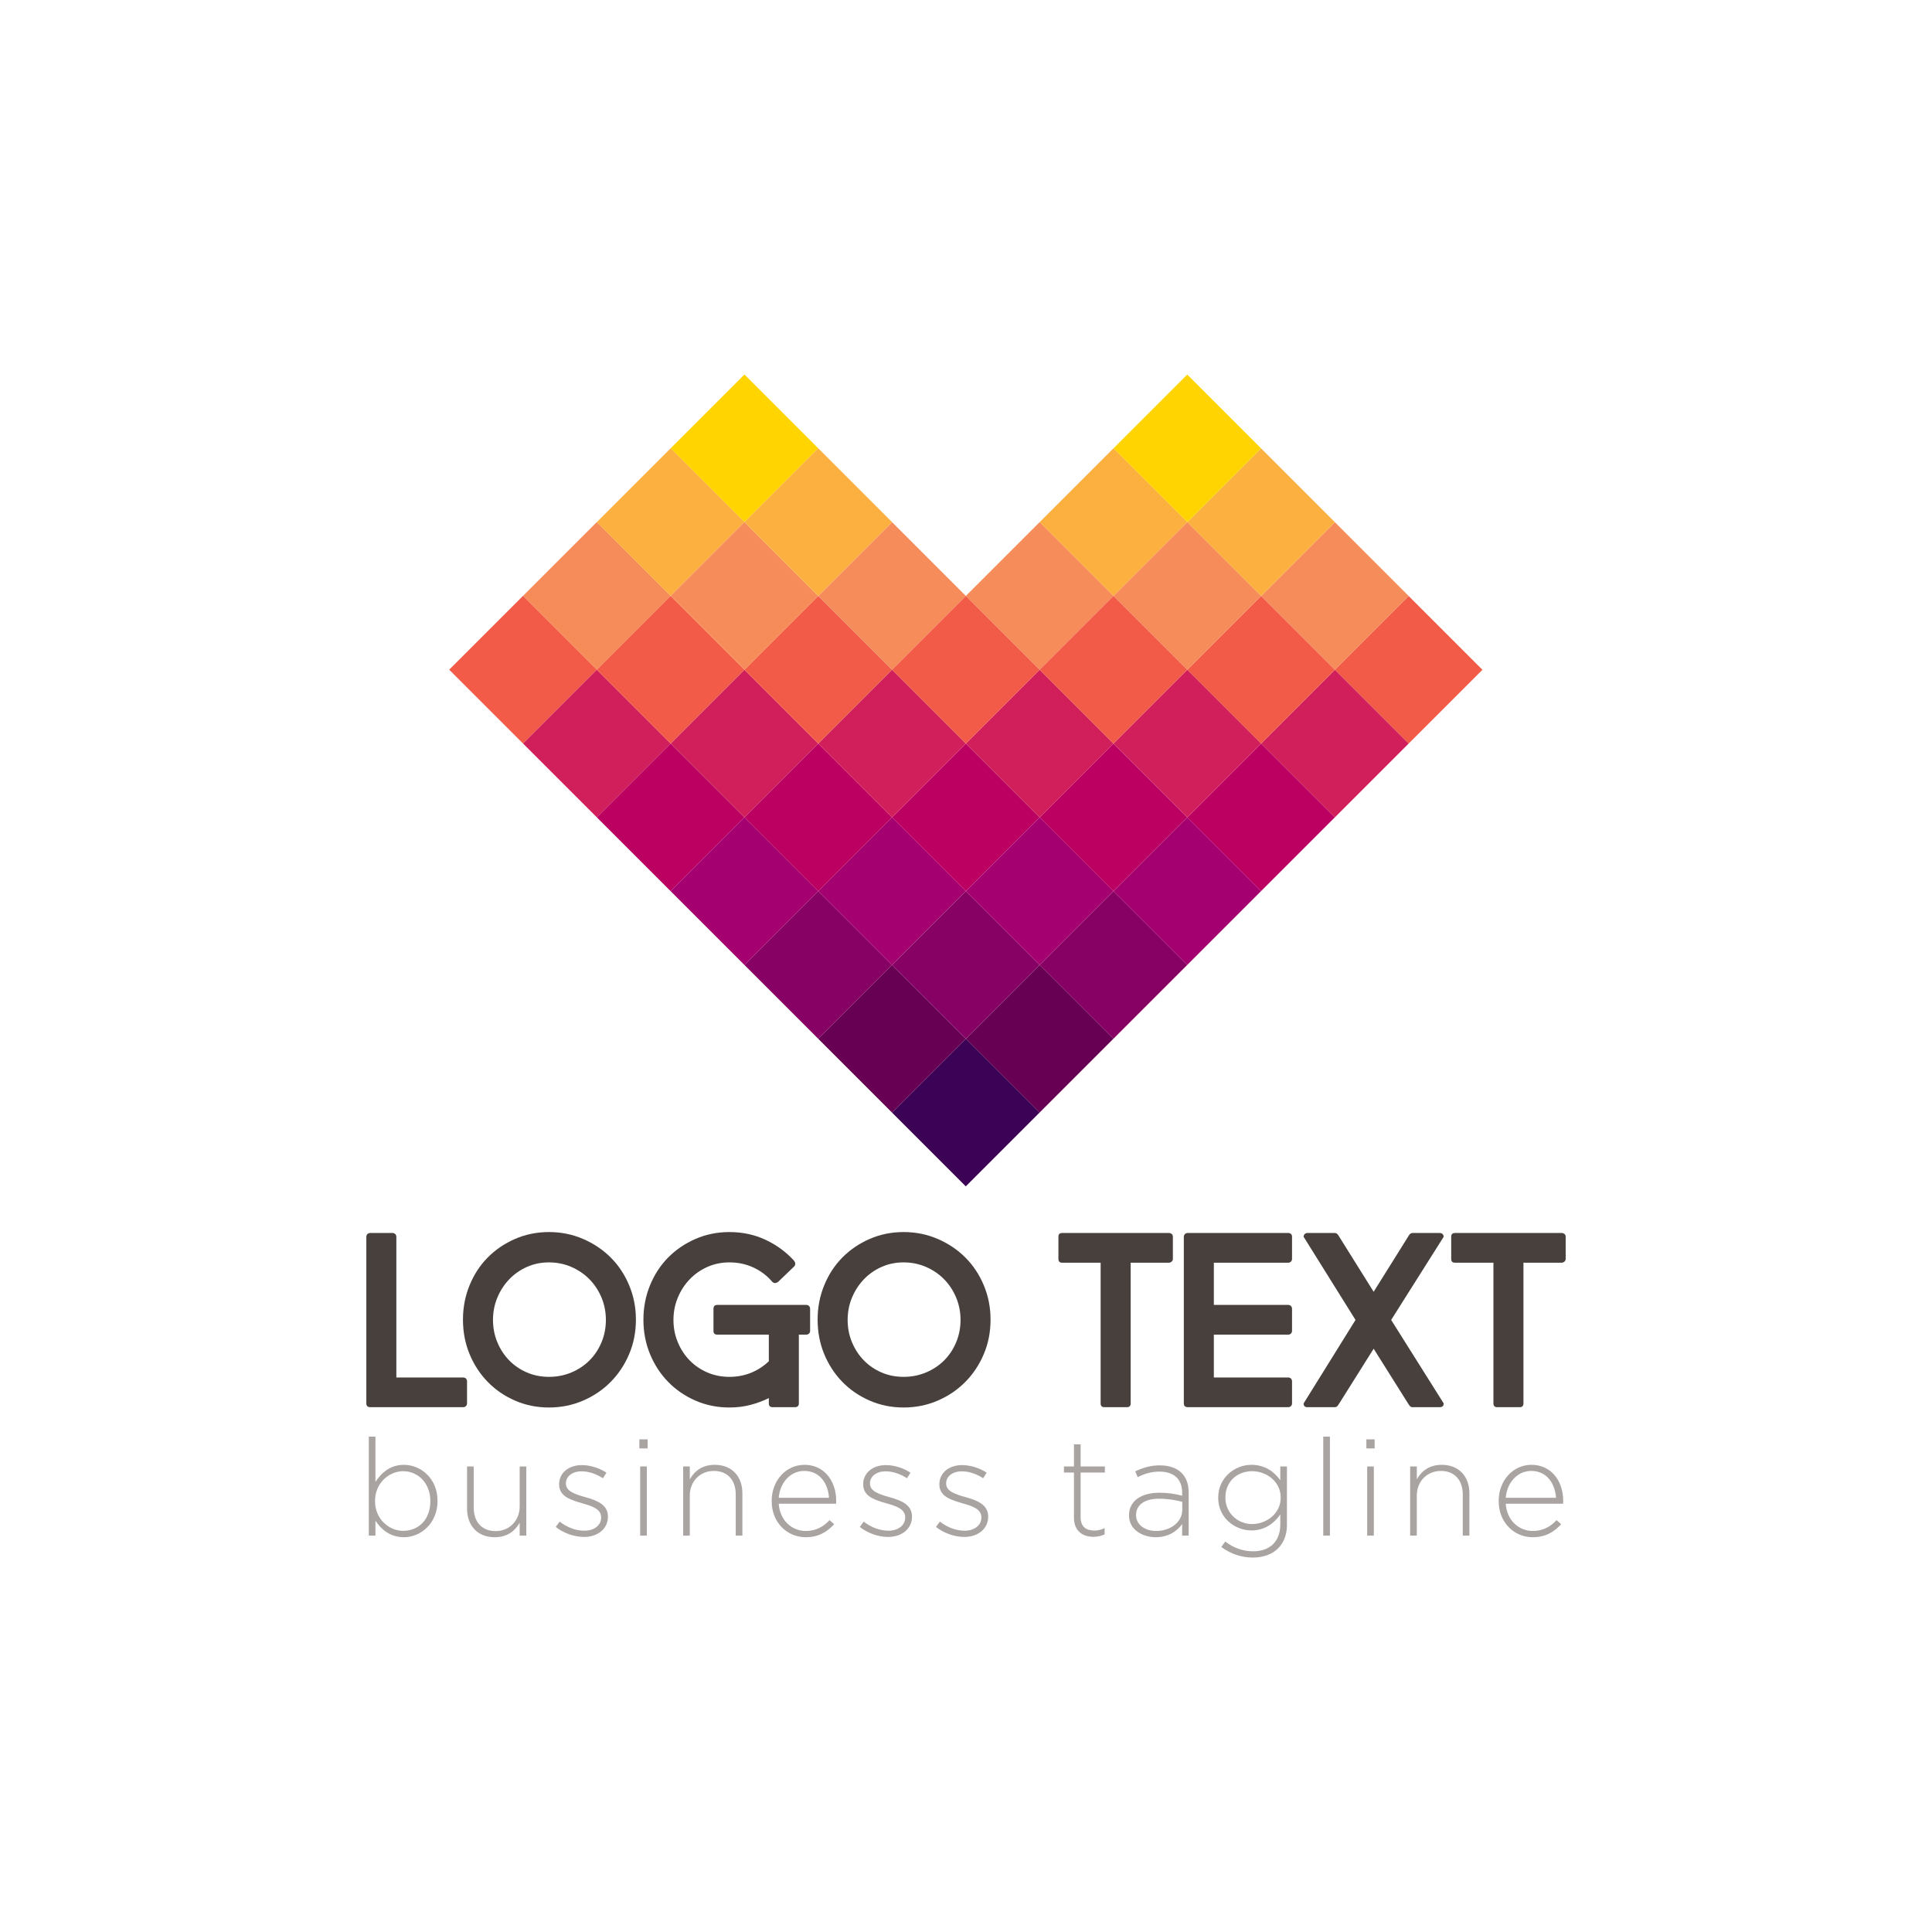 <?xml version="1.0" encoding="utf-8"?>
<!-- Generator: Adobe Illustrator 27.5.0, SVG Export Plug-In . SVG Version: 6.00 Build 0)  -->
<svg version="1.1" id="Layer_1" xmlns="http://www.w3.org/2000/svg" xmlns:xlink="http://www.w3.org/1999/xlink" x="0px" y="0px"
	 viewBox="0 0 1300 1300" style="enable-background:new 0 0 1300 1300;" xml:space="preserve">
<g id="XMLID_2_">
	<g id="XMLID_1_">
		<g id="XMLID_18_">
			
				<rect id="XMLID_44_" x="912.876" y="415.506" transform="matrix(0.707 -0.707 0.707 0.707 -40.979 802.318)" style="fill:#F15B47;" width="70.238" height="70.238"/>
			
				<rect id="XMLID_45_" x="863.21" y="465.172" transform="matrix(0.707 -0.707 0.707 0.707 -90.645 781.746)" style="fill:#D11F5C;" width="70.238" height="70.238"/>
			
				<rect id="XMLID_46_" x="863.21" y="365.841" transform="matrix(0.707 -0.707 0.707 0.707 -20.406 752.654)" style="fill:#F68C59;" width="70.238" height="70.238"/>
			
				<rect id="XMLID_47_" x="813.544" y="514.838" transform="matrix(0.707 -0.707 0.707 0.707 -140.311 761.174)" style="fill:#BB0062;" width="70.238" height="70.238"/>
			
				<rect id="XMLID_48_" x="813.544" y="316.175" transform="matrix(0.707 -0.707 0.707 0.707 0.166 702.987)" style="fill:#FBB040;" width="70.238" height="70.238"/>
			
				<rect id="XMLID_49_" x="763.878" y="564.504" transform="matrix(0.707 -0.707 0.707 0.707 -189.976 740.602)" style="fill:#A4006F;" width="70.238" height="70.238"/>
			
				<rect id="XMLID_52_" x="714.213" y="614.17" transform="matrix(0.707 -0.707 0.707 0.707 -239.642 720.03)" style="fill:#870064;" width="70.238" height="70.238"/>
			
				<rect id="XMLID_55_" x="763.878" y="266.509" transform="matrix(0.707 -0.707 0.707 0.707 20.738 653.321)" style="fill:#FFD400;" width="70.238" height="70.238"/>
			
				<rect id="XMLID_57_" x="366.552" y="365.841" transform="matrix(0.707 -0.707 0.707 0.707 -165.875 401.462)" style="fill:#F68C59;" width="70.238" height="70.238"/>
			
				<rect id="XMLID_58_" x="664.547" y="663.836" transform="matrix(0.707 -0.707 0.707 0.707 -289.308 699.457)" style="fill:#670053;" width="70.238" height="70.238"/>
			
				<rect id="XMLID_59_" x="316.886" y="415.506" transform="matrix(0.707 -0.707 0.707 0.707 -215.541 380.89)" style="fill:#F15B47;" width="70.238" height="70.238"/>
			
				<rect id="XMLID_60_" x="465.883" y="266.509" transform="matrix(0.707 -0.707 0.707 0.707 -66.543 442.607)" style="fill:#FFD400;" width="70.238" height="70.238"/>
			
				<rect id="XMLID_61_" x="366.552" y="465.172" transform="matrix(0.707 -0.707 0.707 0.707 -236.113 430.556)" style="fill:#D11F5C;" width="70.238" height="70.238"/>
			
				<rect id="XMLID_63_" x="416.218" y="316.175" transform="matrix(0.707 -0.707 0.707 0.707 -116.209 422.035)" style="fill:#FBB040;" width="70.238" height="70.238"/>
			
				<rect id="XMLID_64_" x="614.881" y="713.501" transform="matrix(0.707 -0.707 0.707 0.707 -338.974 678.884)" style="fill:#3B0256;" width="70.238" height="70.238"/>
			
				<rect id="XMLID_65_" x="565.215" y="663.836" transform="matrix(0.707 -0.707 0.707 0.707 -318.402 629.218)" style="fill:#670053;" width="70.238" height="70.238"/>
			
				<rect id="XMLID_66_" x="515.549" y="614.17" transform="matrix(0.707 -0.707 0.707 0.707 -297.83 579.554)" style="fill:#870064;" width="70.238" height="70.238"/>
			
				<rect id="XMLID_67_" x="416.218" y="514.838" transform="matrix(0.707 -0.707 0.707 0.707 -256.685 480.222)" style="fill:#BB0062;" width="70.238" height="70.238"/>
			
				<rect id="XMLID_68_" x="465.883" y="564.504" transform="matrix(0.707 -0.707 0.707 0.707 -277.257 529.888)" style="fill:#A4006F;" width="70.238" height="70.238"/>
		</g>
		
			<rect id="XMLID_19_" x="714.213" y="514.838" transform="matrix(0.707 -0.707 0.707 0.707 -169.404 690.937)" style="fill:#BB0062;" width="70.238" height="70.238"/>
		
			<rect id="XMLID_20_" x="614.881" y="614.17" transform="matrix(0.707 -0.707 0.707 0.707 -268.736 649.791)" style="fill:#870064;" width="70.238" height="70.238"/>
		
			<rect id="XMLID_21_" x="664.547" y="564.504" transform="matrix(0.707 -0.707 0.707 0.707 -219.07 670.364)" style="fill:#A4006F;" width="70.238" height="70.238"/>
		
			<rect id="XMLID_22_" x="565.215" y="564.504" transform="matrix(0.707 -0.707 0.707 0.707 -248.164 600.125)" style="fill:#A4006F;" width="70.238" height="70.238"/>
		
			<rect id="XMLID_23_" x="515.549" y="514.838" transform="matrix(0.707 -0.707 0.707 0.707 -227.591 550.461)" style="fill:#BB0062;" width="70.238" height="70.238"/>
		
			<rect id="XMLID_24_" x="465.883" y="465.172" transform="matrix(0.707 -0.707 0.707 0.707 -207.019 500.794)" style="fill:#D11F5C;" width="70.238" height="70.238"/>
		
			<rect id="XMLID_25_" x="813.544" y="415.506" transform="matrix(0.707 -0.707 0.707 0.707 -70.073 732.08)" style="fill:#F15B47;" width="70.238" height="70.238"/>
		
			<rect id="XMLID_26_" x="714.213" y="316.175" transform="matrix(0.707 -0.707 0.707 0.707 -28.928 632.75)" style="fill:#FBB040;" width="70.238" height="70.238"/>
		
			<rect id="XMLID_28_" x="763.878" y="465.172" transform="matrix(0.707 -0.707 0.707 0.707 -119.739 711.508)" style="fill:#D11F5C;" width="70.238" height="70.238"/>
		
			<rect id="XMLID_29_" x="763.878" y="365.841" transform="matrix(0.707 -0.707 0.707 0.707 -49.5 682.415)" style="fill:#F68C59;" width="70.238" height="70.238"/>
		
			<rect id="XMLID_30_" x="416.218" y="415.506" transform="matrix(0.707 -0.707 0.707 0.707 -186.447 451.128)" style="fill:#F15B47;" width="70.238" height="70.238"/>
		
			<rect id="XMLID_31_" x="664.547" y="365.841" transform="matrix(0.707 -0.707 0.707 0.707 -78.594 612.176)" style="fill:#F68C59;" width="70.238" height="70.238"/>
		
			<rect id="XMLID_32_" x="614.881" y="514.838" transform="matrix(0.707 -0.707 0.707 0.707 -198.498 620.697)" style="fill:#BB0062;" width="70.238" height="70.238"/>
		
			<rect id="XMLID_33_" x="565.215" y="465.172" transform="matrix(0.707 -0.707 0.707 0.707 -177.926 571.032)" style="fill:#D11F5C;" width="70.238" height="70.238"/>
		
			<rect id="XMLID_34_" x="515.549" y="415.506" transform="matrix(0.707 -0.707 0.707 0.707 -157.353 521.366)" style="fill:#F15B47;" width="70.238" height="70.238"/>
		
			<rect id="XMLID_35_" x="565.215" y="365.841" transform="matrix(0.707 -0.707 0.707 0.707 -107.688 541.938)" style="fill:#F68C59;" width="70.238" height="70.238"/>
		
			<rect id="XMLID_36_" x="664.547" y="465.172" transform="matrix(0.707 -0.707 0.707 0.707 -148.832 641.269)" style="fill:#D11F5C;" width="70.238" height="70.238"/>
		
			<rect id="XMLID_37_" x="614.881" y="415.506" transform="matrix(0.707 -0.707 0.707 0.707 -128.26 591.605)" style="fill:#F15B47;" width="70.238" height="70.238"/>
		
			<rect id="XMLID_40_" x="465.883" y="365.841" transform="matrix(0.707 -0.707 0.707 0.707 -136.781 471.7)" style="fill:#F68C59;" width="70.238" height="70.238"/>
		
			<rect id="XMLID_41_" x="714.213" y="415.506" transform="matrix(0.707 -0.707 0.707 0.707 -99.166 661.843)" style="fill:#F15B47;" width="70.238" height="70.238"/>
		
			<rect id="XMLID_43_" x="515.549" y="316.175" transform="matrix(0.707 -0.707 0.707 0.707 -87.115 492.274)" style="fill:#FBB040;" width="70.238" height="70.238"/>
	</g>
	<g id="XMLID_4_">
		<path id="XMLID_83_" style="fill:#47403D;" d="M249.231,946.865c-1.825,0-2.736-0.842-2.736-2.525V832.177
			c0-0.7,0.244-1.296,0.737-1.789c0.49-0.489,1.157-0.736,1.999-0.736h14.941c0.7,0,1.295,0.247,1.788,0.736
			c0.49,0.493,0.737,1.089,0.737,1.789v94.696h45.033c0.7,0,1.295,0.246,1.789,0.736c0.49,0.493,0.737,1.088,0.737,1.789v14.94
			c0,0.704-0.247,1.299-0.737,1.789c-0.493,0.493-1.088,0.736-1.789,0.736H249.231z"/>
		<path id="XMLID_85_" style="fill:#47403D;" d="M311.52,887.943c0-8.135,1.473-15.815,4.419-23.043
			c2.946-7.224,7.014-13.468,12.206-18.729c5.189-5.261,11.327-9.434,18.413-12.521c7.083-3.084,14.694-4.629,22.832-4.629
			c8.135,0,15.783,1.545,22.938,4.629c7.155,3.088,13.363,7.261,18.624,12.521c5.261,5.261,9.397,11.505,12.416,18.729
			c3.015,7.228,4.524,14.908,4.524,23.043c0,8.279-1.509,15.993-4.524,23.147c-3.019,7.155-7.155,13.399-12.416,18.729
			c-5.261,5.333-11.469,9.542-18.624,12.626c-7.155,3.087-14.803,4.629-22.938,4.629c-8.138,0-15.749-1.542-22.832-4.629
			c-7.086-3.084-13.225-7.293-18.413-12.626c-5.192-5.33-9.259-11.574-12.206-18.729C312.993,903.936,311.52,896.222,311.52,887.943
			z M331.722,888.153c0,5.334,0.98,10.348,2.946,15.047c1.963,4.701,4.629,8.769,7.997,12.205c3.367,3.44,7.329,6.139,11.89,8.102
			c4.557,1.966,9.502,2.946,14.835,2.946c5.33,0,10.344-0.98,15.046-2.946c4.699-1.963,8.766-4.662,12.205-8.102
			c3.436-3.436,6.136-7.504,8.102-12.205c1.963-4.699,2.946-9.713,2.946-15.047c0-5.33-0.983-10.344-2.946-15.046
			c-1.966-4.698-4.666-8.802-8.102-12.311c-3.439-3.505-7.506-6.277-12.205-8.313c-4.702-2.031-9.716-3.051-15.046-3.051
			c-5.333,0-10.278,1.02-14.835,3.051c-4.561,2.035-8.523,4.808-11.89,8.313c-3.367,3.509-6.034,7.612-7.997,12.311
			C332.702,877.809,331.722,882.823,331.722,888.153z"/>
		<path id="XMLID_88_" style="fill:#47403D;" d="M480.079,895.544v-14.786c0-1.802,0.842-2.706,2.525-2.706h59.975
			c0.7,0,1.295,0.243,1.789,0.729c0.49,0.487,0.736,1.145,0.736,1.977v14.786c0,0.697-0.247,1.286-0.736,1.772
			c-0.493,0.486-1.088,0.727-1.789,0.727h-5.051v46.296c0,1.684-0.914,2.525-2.735,2.525h-14.941c-1.684,0-2.525-0.842-2.525-2.525
			v-3.577c-4.071,1.966-8.279,3.508-12.626,4.63c-4.35,1.124-8.979,1.683-13.889,1.683c-8.138,0-15.749-1.542-22.832-4.629
			c-7.086-3.084-13.225-7.293-18.413-12.626c-5.192-5.33-9.259-11.574-12.206-18.729c-2.946-7.154-4.419-14.868-4.419-23.147
			c0-8.135,1.473-15.815,4.419-23.043c2.946-7.224,7.014-13.468,12.206-18.729c5.188-5.261,11.327-9.434,18.413-12.521
			c7.083-3.084,14.694-4.629,22.832-4.629c8.838,0,16.973,1.756,24.411,5.261c7.435,3.508,13.816,8.207,19.15,14.099
			c0.979,1.404,0.979,2.667,0,3.788l-10.732,10.311c-1.545,1.124-2.877,1.124-3.998,0l-0.21-0.211
			c-3.509-4.067-7.717-7.224-12.626-9.469c-4.912-2.243-10.242-3.367-15.993-3.367c-5.333,0-10.278,1.02-14.835,3.051
			c-4.561,2.035-8.523,4.808-11.89,8.313c-3.367,3.509-6.034,7.612-7.996,12.311c-1.966,4.702-2.946,9.716-2.946,15.046
			c0,5.334,0.98,10.348,2.946,15.047c1.963,4.701,4.629,8.769,7.996,12.205c3.367,3.44,7.329,6.139,11.89,8.102
			c4.557,1.966,9.502,2.946,14.835,2.946c5.189,0,10.029-0.911,14.52-2.736c4.488-1.821,8.487-4.419,11.995-7.786v-17.887h-34.722
			C480.92,898.043,480.079,897.211,480.079,895.544z"/>
		<path id="XMLID_90_" style="fill:#47403D;" d="M550.152,887.943c0-8.135,1.473-15.815,4.419-23.043
			c2.946-7.224,7.014-13.468,12.206-18.729c5.188-5.261,11.327-9.434,18.413-12.521c7.082-3.084,14.694-4.629,22.832-4.629
			c8.135,0,15.783,1.545,22.938,4.629c7.155,3.088,13.363,7.261,18.623,12.521c5.261,5.261,9.398,11.505,12.416,18.729
			c3.015,7.228,4.524,14.908,4.524,23.043c0,8.279-1.509,15.993-4.524,23.147c-3.018,7.155-7.155,13.399-12.416,18.729
			c-5.261,5.333-11.469,9.542-18.623,12.626c-7.155,3.087-14.803,4.629-22.938,4.629c-8.138,0-15.75-1.542-22.832-4.629
			c-7.086-3.084-13.225-7.293-18.413-12.626c-5.192-5.33-9.259-11.574-12.206-18.729
			C551.625,903.936,550.152,896.222,550.152,887.943z M570.354,888.153c0,5.334,0.98,10.348,2.946,15.047
			c1.963,4.701,4.629,8.769,7.997,12.205c3.367,3.44,7.329,6.139,11.89,8.102c4.557,1.966,9.503,2.946,14.836,2.946
			c5.33,0,10.344-0.98,15.046-2.946c4.699-1.963,8.766-4.662,12.205-8.102c3.436-3.436,6.136-7.504,8.102-12.205
			c1.963-4.699,2.946-9.713,2.946-15.047c0-5.33-0.983-10.344-2.946-15.046c-1.966-4.698-4.666-8.802-8.102-12.311
			c-3.439-3.505-7.506-6.277-12.205-8.313c-4.702-2.031-9.716-3.051-15.046-3.051c-5.333,0-10.278,1.02-14.836,3.051
			c-4.56,2.035-8.523,4.808-11.89,8.313c-3.367,3.509-6.034,7.612-7.997,12.311C571.333,877.809,570.354,882.823,570.354,888.153z"
			/>
		<path id="XMLID_93_" style="fill:#47403D;" d="M712.185,847.117v-14.94c0-1.684,0.842-2.525,2.525-2.525h71.759
			c0.7,0,1.331,0.211,1.894,0.631c0.56,0.421,0.842,1.053,0.842,1.895v14.94c0,0.704-0.282,1.299-0.842,1.789
			c-0.563,0.493-1.193,0.736-1.894,0.736h-25.674v94.696c0,1.684-0.852,2.525-2.551,2.525h-15.099c-1.704,0-2.552-0.842-2.552-2.525
			v-94.696H714.71C713.026,849.643,712.185,848.801,712.185,847.117z"/>
		<path id="XMLID_95_" style="fill:#47403D;" d="M796.568,944.339V832.177c0-0.7,0.243-1.296,0.736-1.789
			c0.49-0.489,1.157-0.736,1.999-0.736h67.55c0.701,0,1.296,0.211,1.789,0.631c0.49,0.421,0.736,1.053,0.736,1.895v14.94
			c0,0.704-0.246,1.299-0.736,1.789c-0.493,0.493-1.088,0.736-1.789,0.736h-50.083v28.409h50.083c0.701,0,1.296,0.243,1.789,0.729
			c0.49,0.487,0.736,1.145,0.736,1.977v14.786c0,0.697-0.246,1.286-0.736,1.772c-0.493,0.486-1.088,0.727-1.789,0.727h-50.083v28.83
			h50.083c0.701,0,1.296,0.246,1.789,0.736c0.49,0.493,0.736,1.088,0.736,1.789v14.94c0,0.704-0.246,1.299-0.736,1.789
			c-0.493,0.493-1.088,0.736-1.789,0.736h-67.55C797.479,946.865,796.568,946.023,796.568,944.339z"/>
		<path id="XMLID_97_" style="fill:#47403D;" d="M879.688,946.865c-1.683,0-2.524-0.842-2.524-2.525l34.932-56.187l-34.932-55.976
			c0-0.7,0.243-1.296,0.736-1.789c0.489-0.489,1.085-0.736,1.788-0.736h18.309c0.842,0,1.506,0.283,1.999,0.842
			c0.49,0.563,0.874,1.124,1.157,1.684l23.148,37.036l23.147-37.036c0.279-0.56,0.664-1.121,1.157-1.684
			c0.49-0.559,1.157-0.842,1.999-0.842h18.097c0.842,0,1.508,0.247,2,0.736c0.49,0.493,0.736,1.089,0.736,1.789l-35.352,55.976
			l35.352,56.187c0,1.684-0.914,2.525-2.736,2.525h-18.097c-0.842,0-1.473-0.243-1.894-0.736c-0.421-0.49-0.842-1.085-1.263-1.789
			l-23.147-36.826l-23.148,36.826c-0.421,0.704-0.842,1.299-1.263,1.789c-0.421,0.493-1.052,0.736-1.893,0.736H879.688z"/>
		<path id="XMLID_99_" style="fill:#47403D;" d="M976.485,847.117v-14.94c0-1.684,0.842-2.525,2.525-2.525h71.759
			c0.7,0,1.331,0.211,1.894,0.631c0.559,0.421,0.842,1.053,0.842,1.895v14.94c0,0.704-0.283,1.299-0.842,1.789
			c-0.563,0.493-1.193,0.736-1.894,0.736h-25.674v94.696c0,1.684-0.852,2.525-2.552,2.525h-15.099c-1.703,0-2.551-0.842-2.551-2.525
			v-94.696h-25.884C977.327,849.643,976.485,848.801,976.485,847.117z"/>
	</g>
	<g id="XMLID_3_">
		<path id="XMLID_5_" style="fill:#A9A3A1;" d="M252.624,1023.229v10.033h-4.469v-66.585h4.469v30.465
			c4.013-6.111,9.942-11.493,19.155-11.493c11.219,0,22.621,9.03,22.621,24.172v0.182c0,15.141-11.402,24.354-22.621,24.354
			C262.475,1034.356,256.455,1029.066,252.624,1023.229z M289.565,1010.185v-0.182c0-12.222-8.483-20.066-18.243-20.066
			c-9.668,0-18.972,8.118-18.972,19.975v0.182c0,11.949,9.304,19.976,18.972,19.976
			C281.447,1030.07,289.565,1022.681,289.565,1010.185z"/>
		<path id="XMLID_8_" style="fill:#A9A3A1;" d="M314.285,1015.202v-28.458h4.469v27.638c0,9.577,5.382,15.871,14.777,15.871
			c9.121,0,16.144-6.932,16.144-16.601v-26.908h4.47v46.519h-4.47v-8.665c-3.101,5.473-8.3,9.76-16.783,9.76
			C321.126,1034.356,314.285,1026.329,314.285,1015.202z"/>
		<path id="XMLID_10_" style="fill:#A9A3A1;" d="M373.94,1027.424l2.645-3.557c5.108,3.922,10.763,6.111,16.692,6.111
			c6.293,0,11.219-3.466,11.219-8.847v-0.182c0-5.472-5.838-7.48-12.314-9.304c-7.571-2.189-15.962-4.47-15.962-12.77v-0.182
			c0-7.48,6.294-12.861,15.324-12.861c5.564,0,11.857,2.006,16.509,5.108l-2.371,3.739c-4.287-2.828-9.395-4.652-14.32-4.652
			c-6.385,0-10.58,3.466-10.58,8.118v0.182c0,5.199,6.293,7.114,12.952,9.031c7.48,2.097,15.324,4.834,15.324,13.043v0.182
			c0,8.3-7.115,13.591-16.053,13.591C386.254,1034.174,378.865,1031.438,373.94,1027.424z"/>
		<path id="XMLID_12_" style="fill:#A9A3A1;" d="M430.219,968.501h5.564v6.112h-5.564V968.501z M430.767,986.743h4.47v46.519h-4.47
			V986.743z"/>
		<path id="XMLID_15_" style="fill:#A9A3A1;" d="M459.681,986.743h4.469v8.665c3.101-5.472,8.301-9.76,16.783-9.76
			c11.766,0,18.607,8.027,18.607,19.155v28.459h-4.47v-27.637c0-9.578-5.381-15.872-14.776-15.872
			c-9.122,0-16.145,6.932-16.145,16.601v26.908h-4.469V986.743z"/>
		<path id="XMLID_17_" style="fill:#A9A3A1;" d="M519.244,1010.094v-0.182c0-13.499,9.486-24.263,22.073-24.263
			c13.043,0,21.344,10.581,21.344,24.354c0,0.821,0,1.095-0.091,1.824h-38.583c0.821,11.584,9.122,18.334,18.243,18.334
			c7.206,0,12.131-3.193,15.962-7.297l3.101,2.737c-4.743,5.108-10.307,8.756-19.246,8.756
			C529.825,1034.356,519.244,1024.597,519.244,1010.094z M557.827,1007.813c-0.638-9.395-6.02-18.06-16.692-18.06
			c-9.212,0-16.327,7.754-17.148,18.06H557.827z"/>
		<path id="XMLID_39_" style="fill:#A9A3A1;" d="M578.535,1027.424l2.645-3.557c5.108,3.922,10.763,6.111,16.692,6.111
			c6.293,0,11.219-3.466,11.219-8.847v-0.182c0-5.472-5.838-7.48-12.313-9.304c-7.571-2.189-15.962-4.47-15.962-12.77v-0.182
			c0-7.48,6.294-12.861,15.324-12.861c5.564,0,11.857,2.006,16.509,5.108l-2.371,3.739c-4.287-2.828-9.395-4.652-14.32-4.652
			c-6.385,0-10.58,3.466-10.58,8.118v0.182c0,5.199,6.293,7.114,12.952,9.031c7.48,2.097,15.324,4.834,15.324,13.043v0.182
			c0,8.3-7.115,13.591-16.053,13.591C590.848,1034.174,583.46,1031.438,578.535,1027.424z"/>
		<path id="XMLID_50_" style="fill:#A9A3A1;" d="M629.798,1027.424l2.645-3.557c5.108,3.922,10.763,6.111,16.692,6.111
			c6.293,0,11.219-3.466,11.219-8.847v-0.182c0-5.472-5.838-7.48-12.314-9.304c-7.571-2.189-15.962-4.47-15.962-12.77v-0.182
			c0-7.48,6.294-12.861,15.324-12.861c5.564,0,11.857,2.006,16.509,5.108l-2.371,3.739c-4.287-2.828-9.395-4.652-14.32-4.652
			c-6.385,0-10.581,3.466-10.581,8.118v0.182c0,5.199,6.293,7.114,12.952,9.031c7.48,2.097,15.324,4.834,15.324,13.043v0.182
			c0,8.3-7.115,13.591-16.053,13.591C642.112,1034.174,634.724,1031.438,629.798,1027.424z"/>
		<path id="XMLID_53_" style="fill:#A9A3A1;" d="M722.654,1021.313v-30.466h-6.749v-4.104h6.749v-14.867h4.47v14.867h16.327v4.104
			h-16.327v30.009c0,6.658,3.922,9.03,9.304,9.03c2.28,0,4.196-0.456,6.841-1.642v4.197c-2.371,1.094-4.652,1.641-7.571,1.641
			C728.491,1034.082,722.654,1030.161,722.654,1021.313z"/>
		<path id="XMLID_56_" style="fill:#A9A3A1;" d="M759.687,1019.763v-0.182c0-9.669,8.3-15.141,20.341-15.141
			c6.476,0,10.946,0.82,15.414,2.006v-2.006c0-9.395-5.745-14.23-15.323-14.23c-5.654,0-10.306,1.551-14.594,3.74l-1.642-3.922
			c5.108-2.371,10.125-4.013,16.51-4.013c6.293,0,11.31,1.733,14.685,5.108c3.101,3.101,4.743,7.388,4.743,13.134v29.006h-4.379
			v-7.753c-3.192,4.469-8.938,8.847-17.786,8.847C768.991,1034.356,759.687,1029.43,759.687,1019.763z M795.534,1015.84v-5.29
			c-3.922-1.004-9.122-2.097-15.78-2.097c-9.851,0-15.324,4.378-15.324,10.854v0.182c0,6.75,6.385,10.673,13.499,10.673
			C787.416,1030.161,795.534,1024.323,795.534,1015.84z"/>
		<path id="XMLID_70_" style="fill:#A9A3A1;" d="M821.804,1040.923l2.646-3.648c5.563,4.287,11.948,6.567,18.789,6.567
			c10.672,0,18.242-6.111,18.242-18.06v-6.749c-4.013,5.745-10.215,10.763-19.428,10.763c-11.219,0-22.347-8.574-22.347-21.89
			v-0.183c0-13.408,11.128-22.073,22.347-22.073c9.304,0,15.598,4.926,19.428,10.398v-9.304h4.47v39.313
			c0,6.749-2.189,12.039-5.929,15.78c-4.014,4.013-10.034,6.202-16.874,6.202C835.395,1048.038,828.189,1045.666,821.804,1040.923z
			 M861.756,1007.813v-0.182c0-10.763-9.578-17.695-19.246-17.695c-9.76,0-17.969,6.749-17.969,17.604v0.182
			c0,10.49,8.391,17.787,17.969,17.787C852.178,1025.509,861.756,1018.395,861.756,1007.813z"/>
		<path id="XMLID_73_" style="fill:#A9A3A1;" d="M890.397,966.677h4.47v66.585h-4.47V966.677z"/>
		<path id="XMLID_75_" style="fill:#A9A3A1;" d="M919.403,968.501h5.564v6.112h-5.564V968.501z M919.95,986.743h4.47v46.519h-4.47
			V986.743z"/>
		<path id="XMLID_78_" style="fill:#A9A3A1;" d="M948.865,986.743h4.47v8.665c3.101-5.472,8.3-9.76,16.782-9.76
			c11.767,0,18.607,8.027,18.607,19.155v28.459h-4.469v-27.637c0-9.578-5.382-15.872-14.777-15.872
			c-9.121,0-16.144,6.932-16.144,16.601v26.908h-4.47V986.743z"/>
		<path id="XMLID_80_" style="fill:#A9A3A1;" d="M1008.429,1010.094v-0.182c0-13.499,9.486-24.263,22.073-24.263
			c13.043,0,21.343,10.581,21.343,24.354c0,0.821,0,1.095-0.091,1.824h-38.583c0.821,11.584,9.122,18.334,18.242,18.334
			c7.206,0,12.131-3.193,15.963-7.297l3.101,2.737c-4.743,5.108-10.307,8.756-19.246,8.756
			C1019.009,1034.356,1008.429,1024.597,1008.429,1010.094z M1047.011,1007.813c-0.638-9.395-6.02-18.06-16.691-18.06
			c-9.213,0-16.327,7.754-17.148,18.06H1047.011z"/>
	</g>
</g>
</svg>

